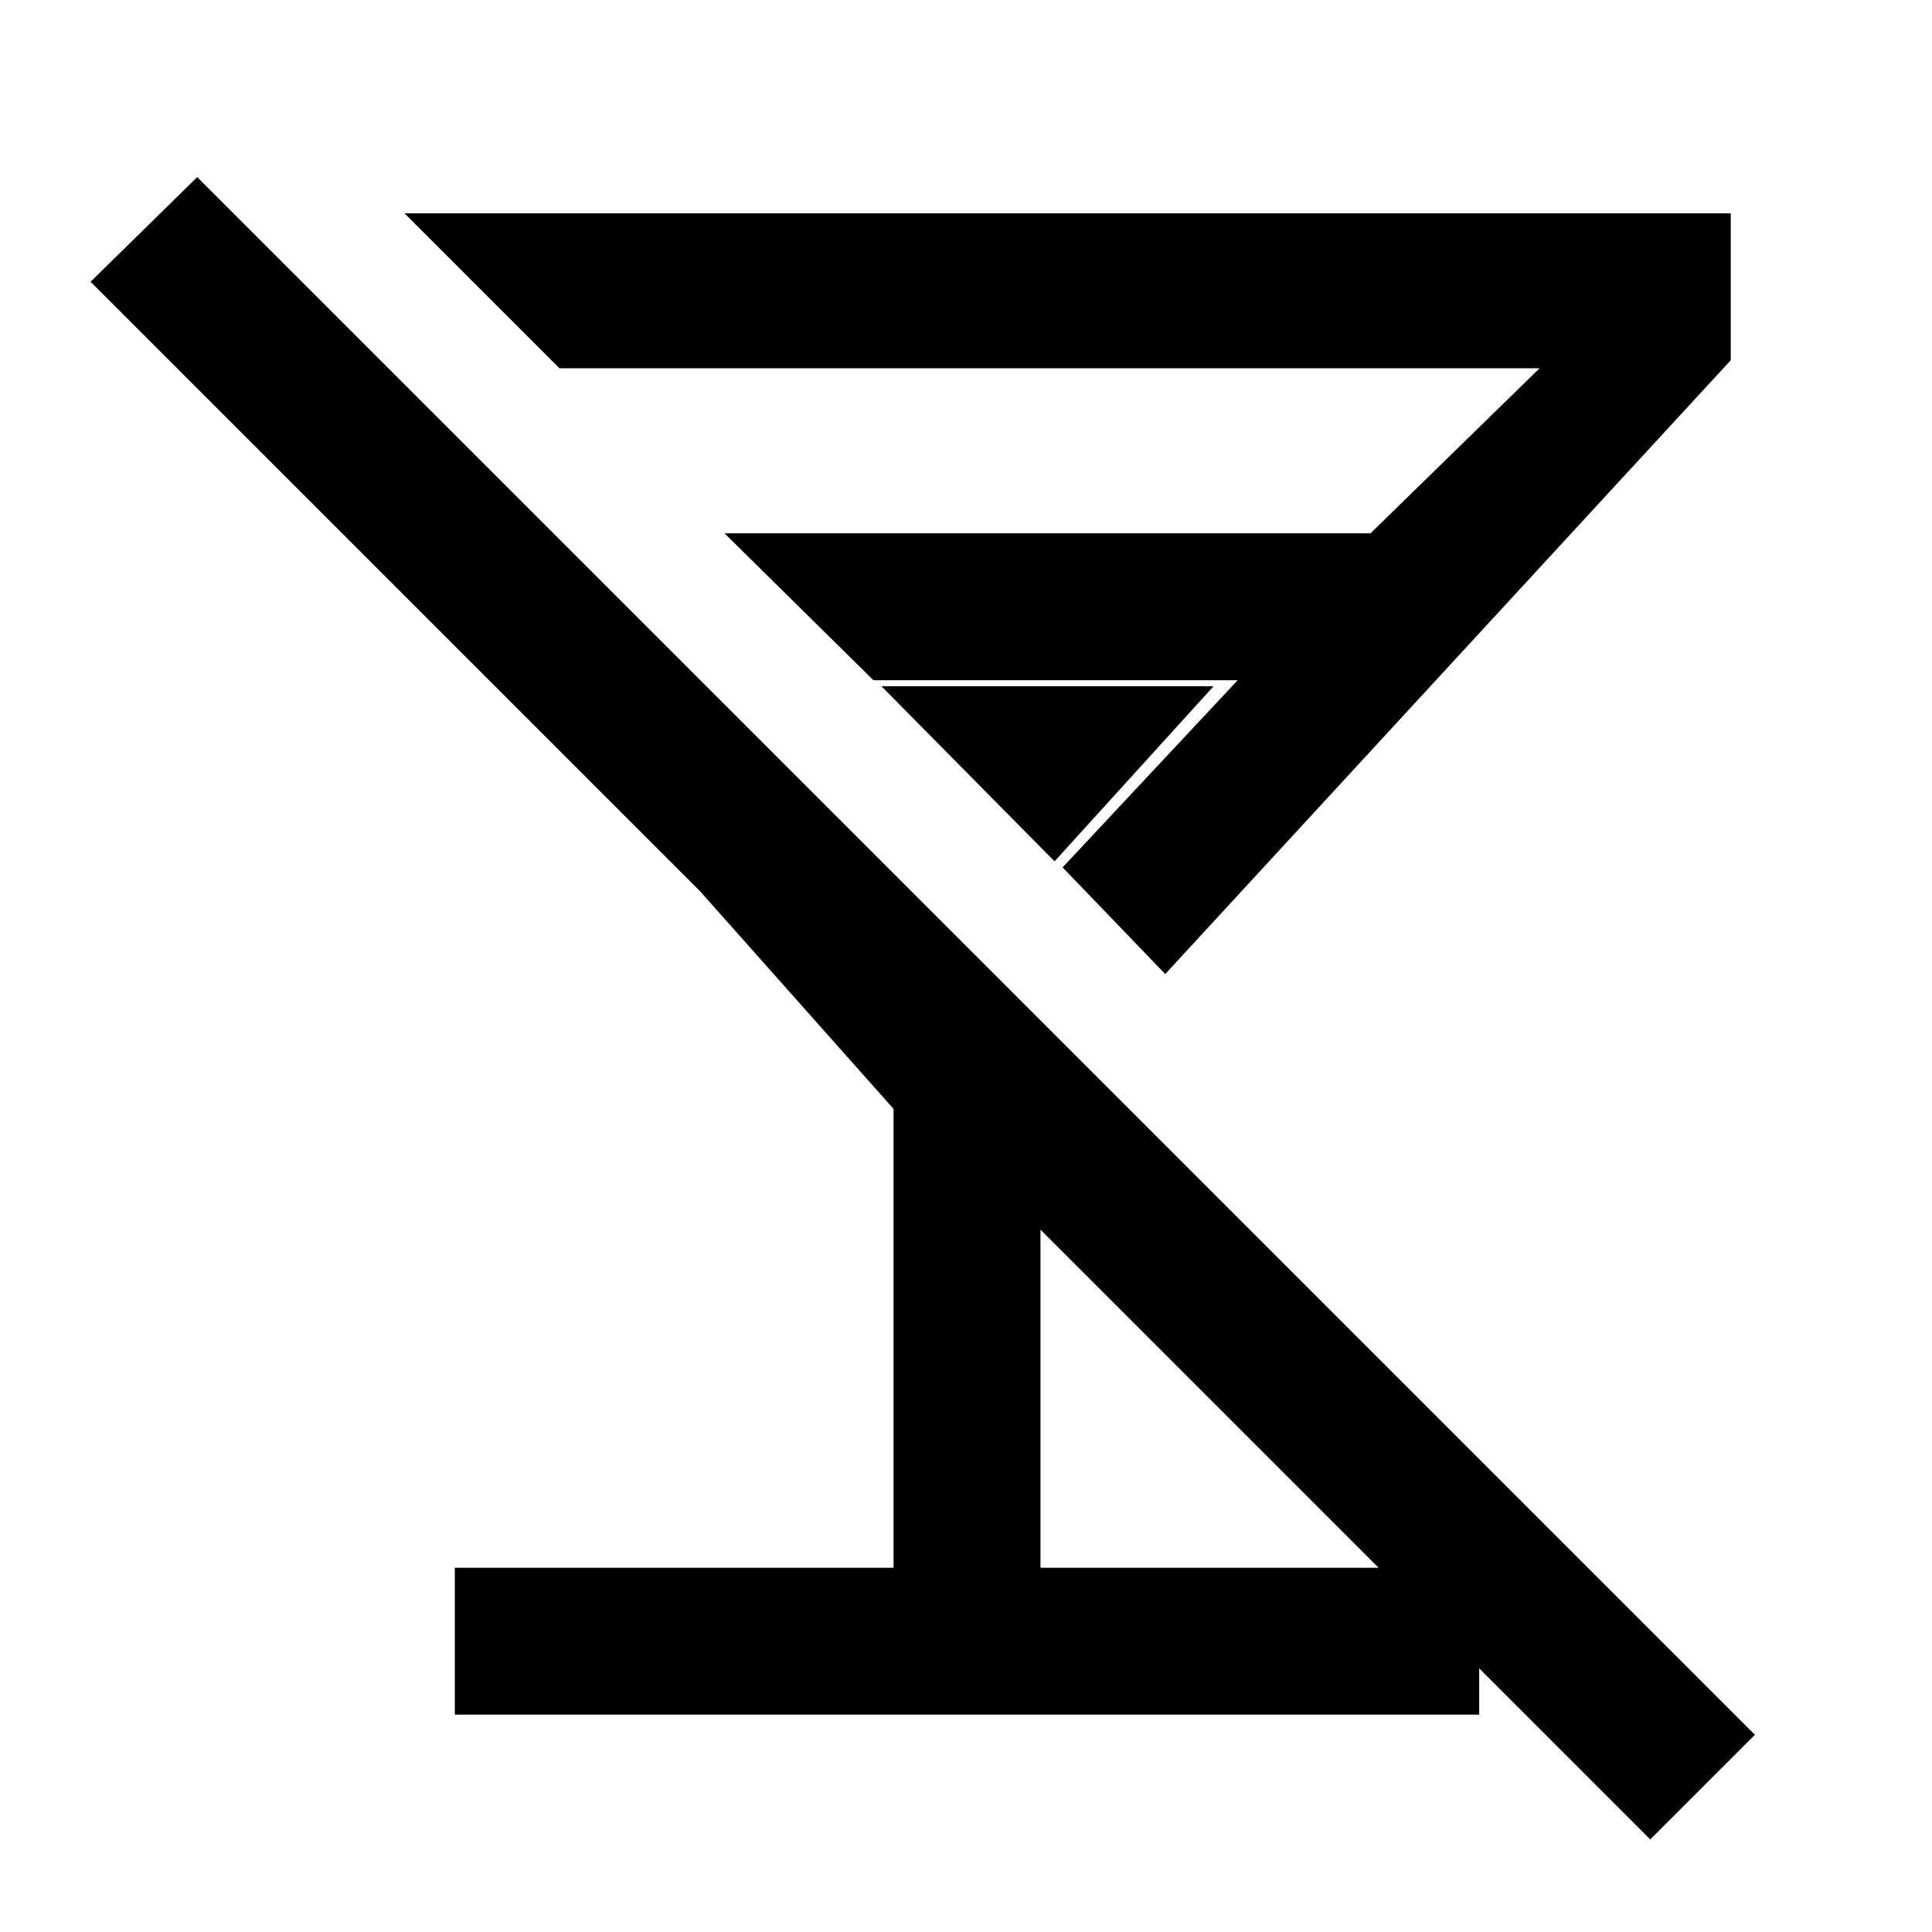 <svg xmlns="http://www.w3.org/2000/svg" height="48" width="48"><path d="M4.9 4.4 43.6 43.1 41 45.7 25.85 30.55V38.95H36.75V42.6H11.3V38.95H22.2V27.55L17.4 22.15L2.25 7ZM10.05 5.3H43V8.95L28.95 24.2L26.4 21.55L30.75 16.9H21.7L18 13.25H34.05L38.25 9.15H13.9ZM21.9 17.05H30.15L26.2 21.4Z"/></svg>